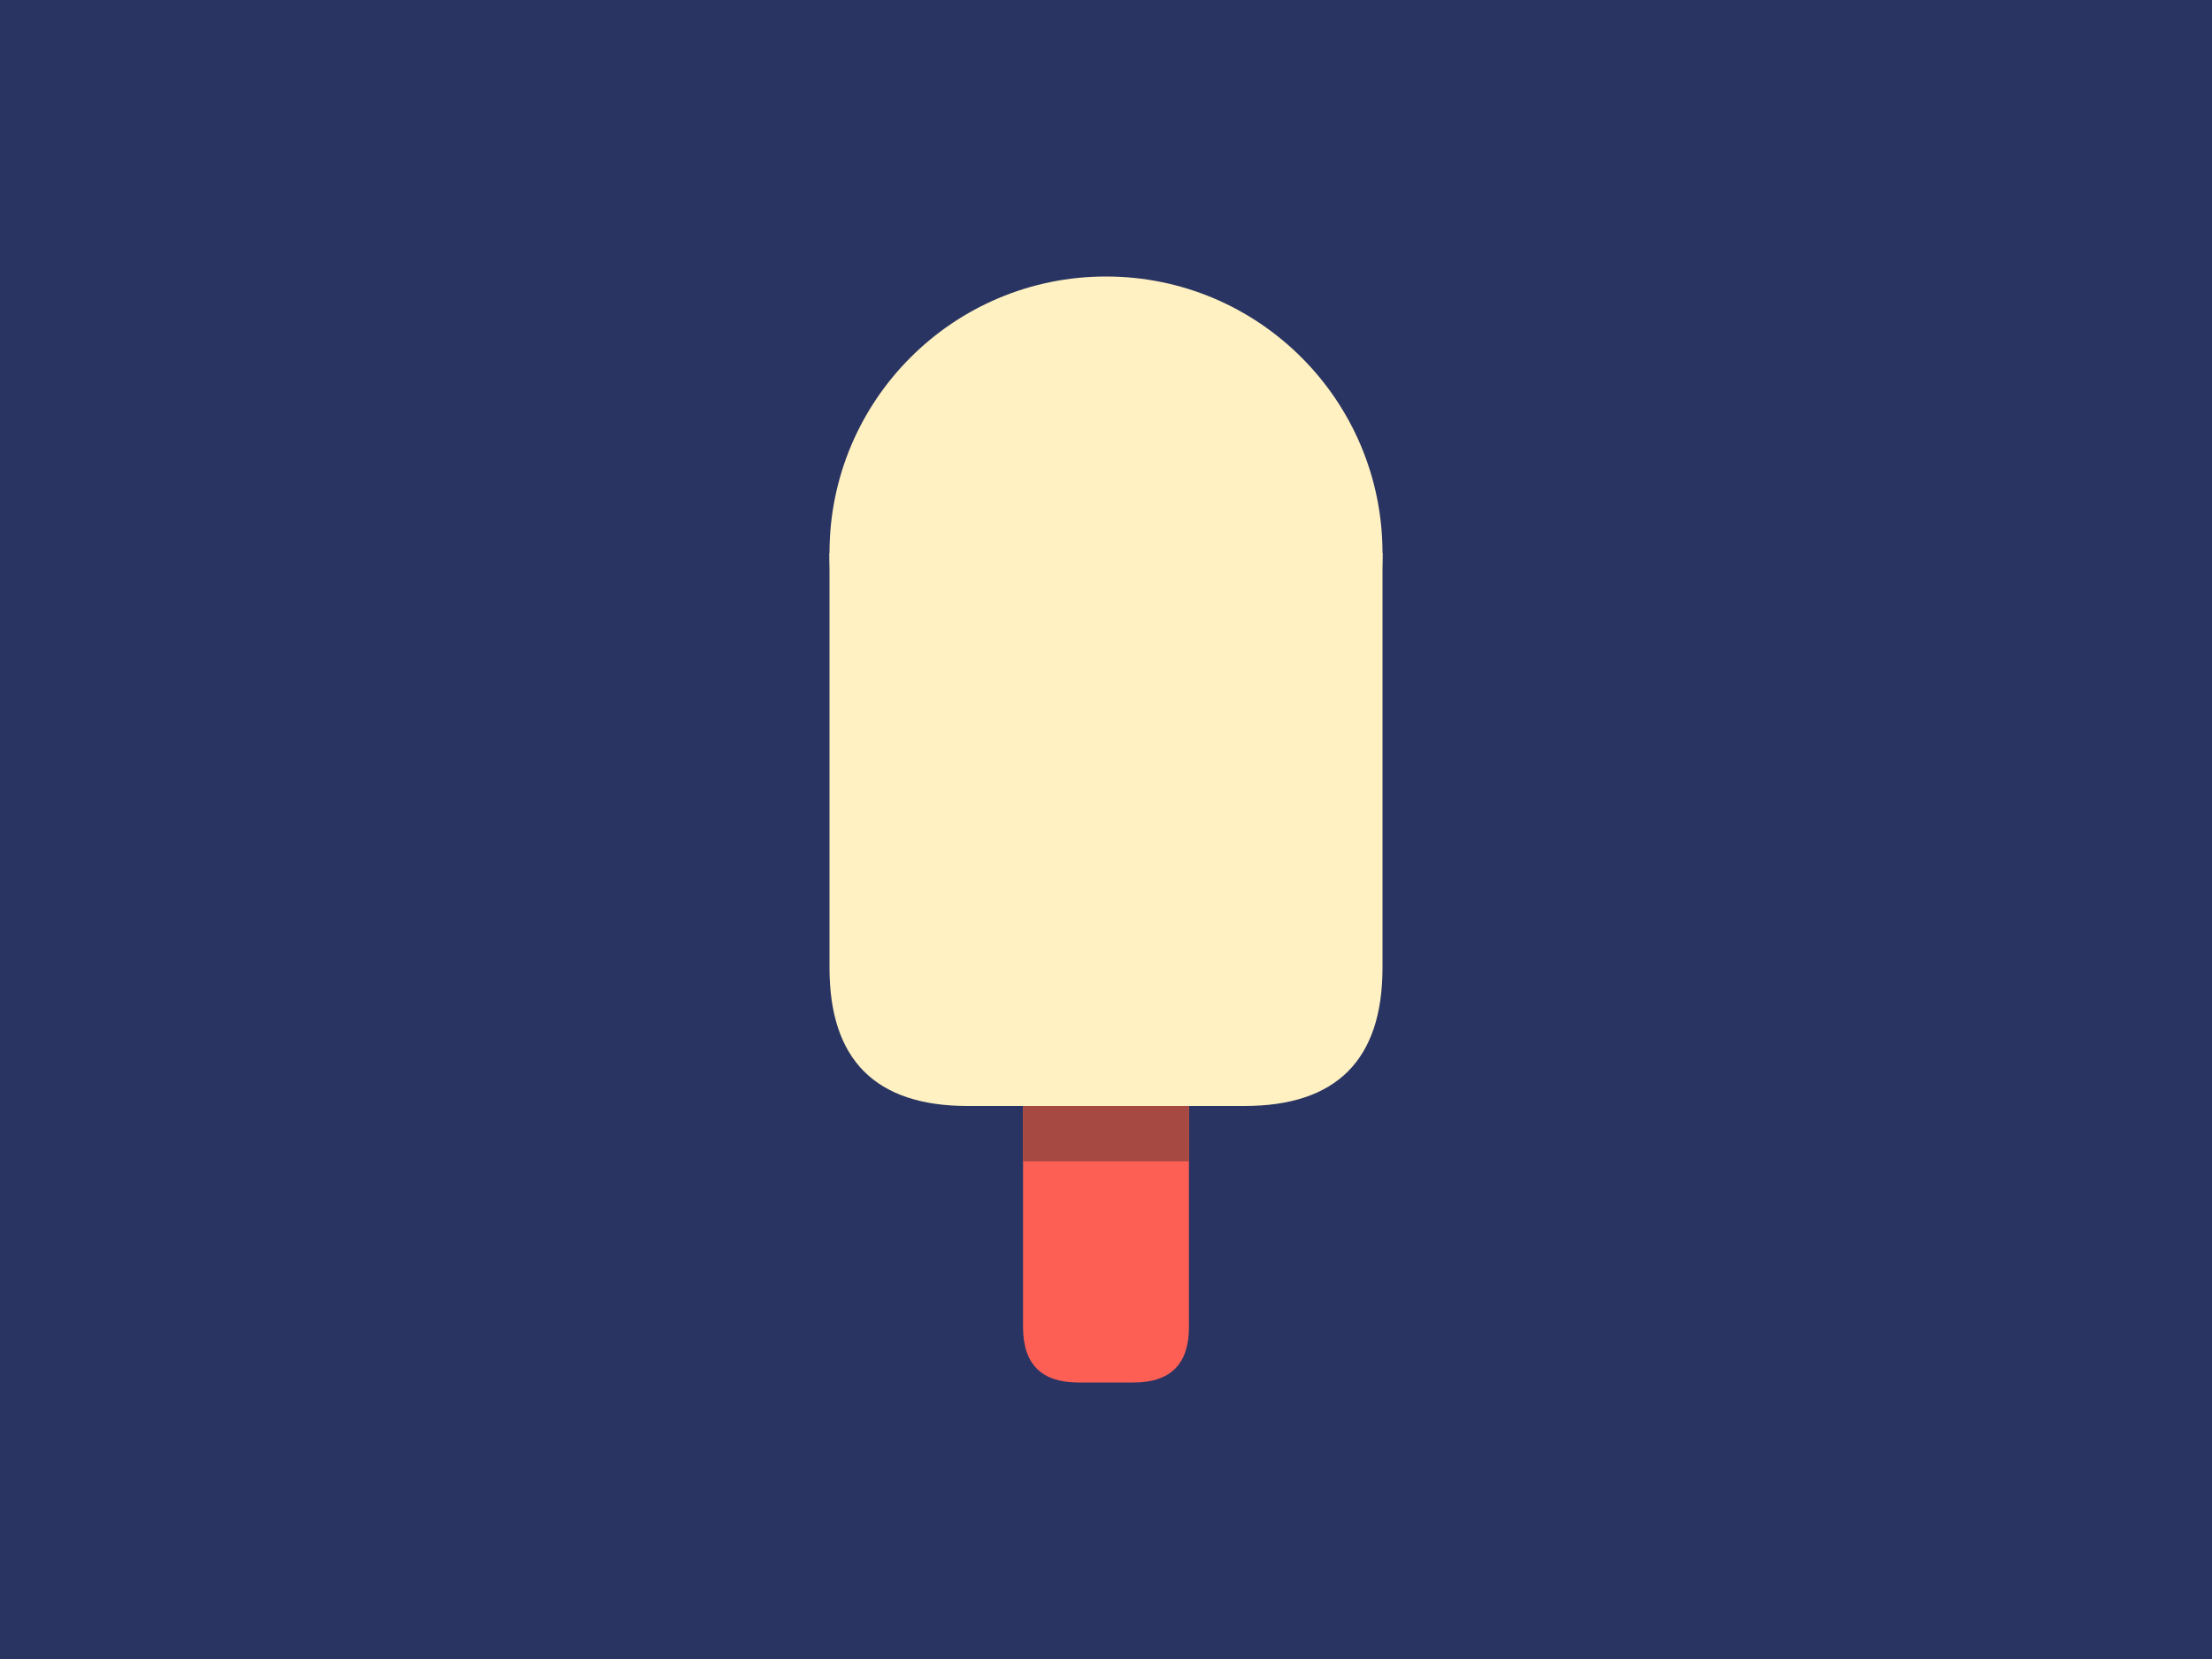 <svg viewBox="0 0 400 300" xmlns="http://www.w3.org/2000/svg">
	<rect x="0" y="0" width="400" height="300" fill="#293462" />

	<path d="M 185,195 h30 v45 q 0,10 -10,10 h-10 q -10,0 -10,-10 Z" fill="#FE5F55" />
	<path d="M 185,200 h30 v10 h-30 Z" fill="#A64942" />

	<path d="M 150,175 q 0,25 25,25 h50 q 25,0 25,-25 v-75 h-100 Z" fill="#FFF1C1" />
	<circle cx="200" cy="100" r="50" fill="#FFF1C1" />
</svg>
